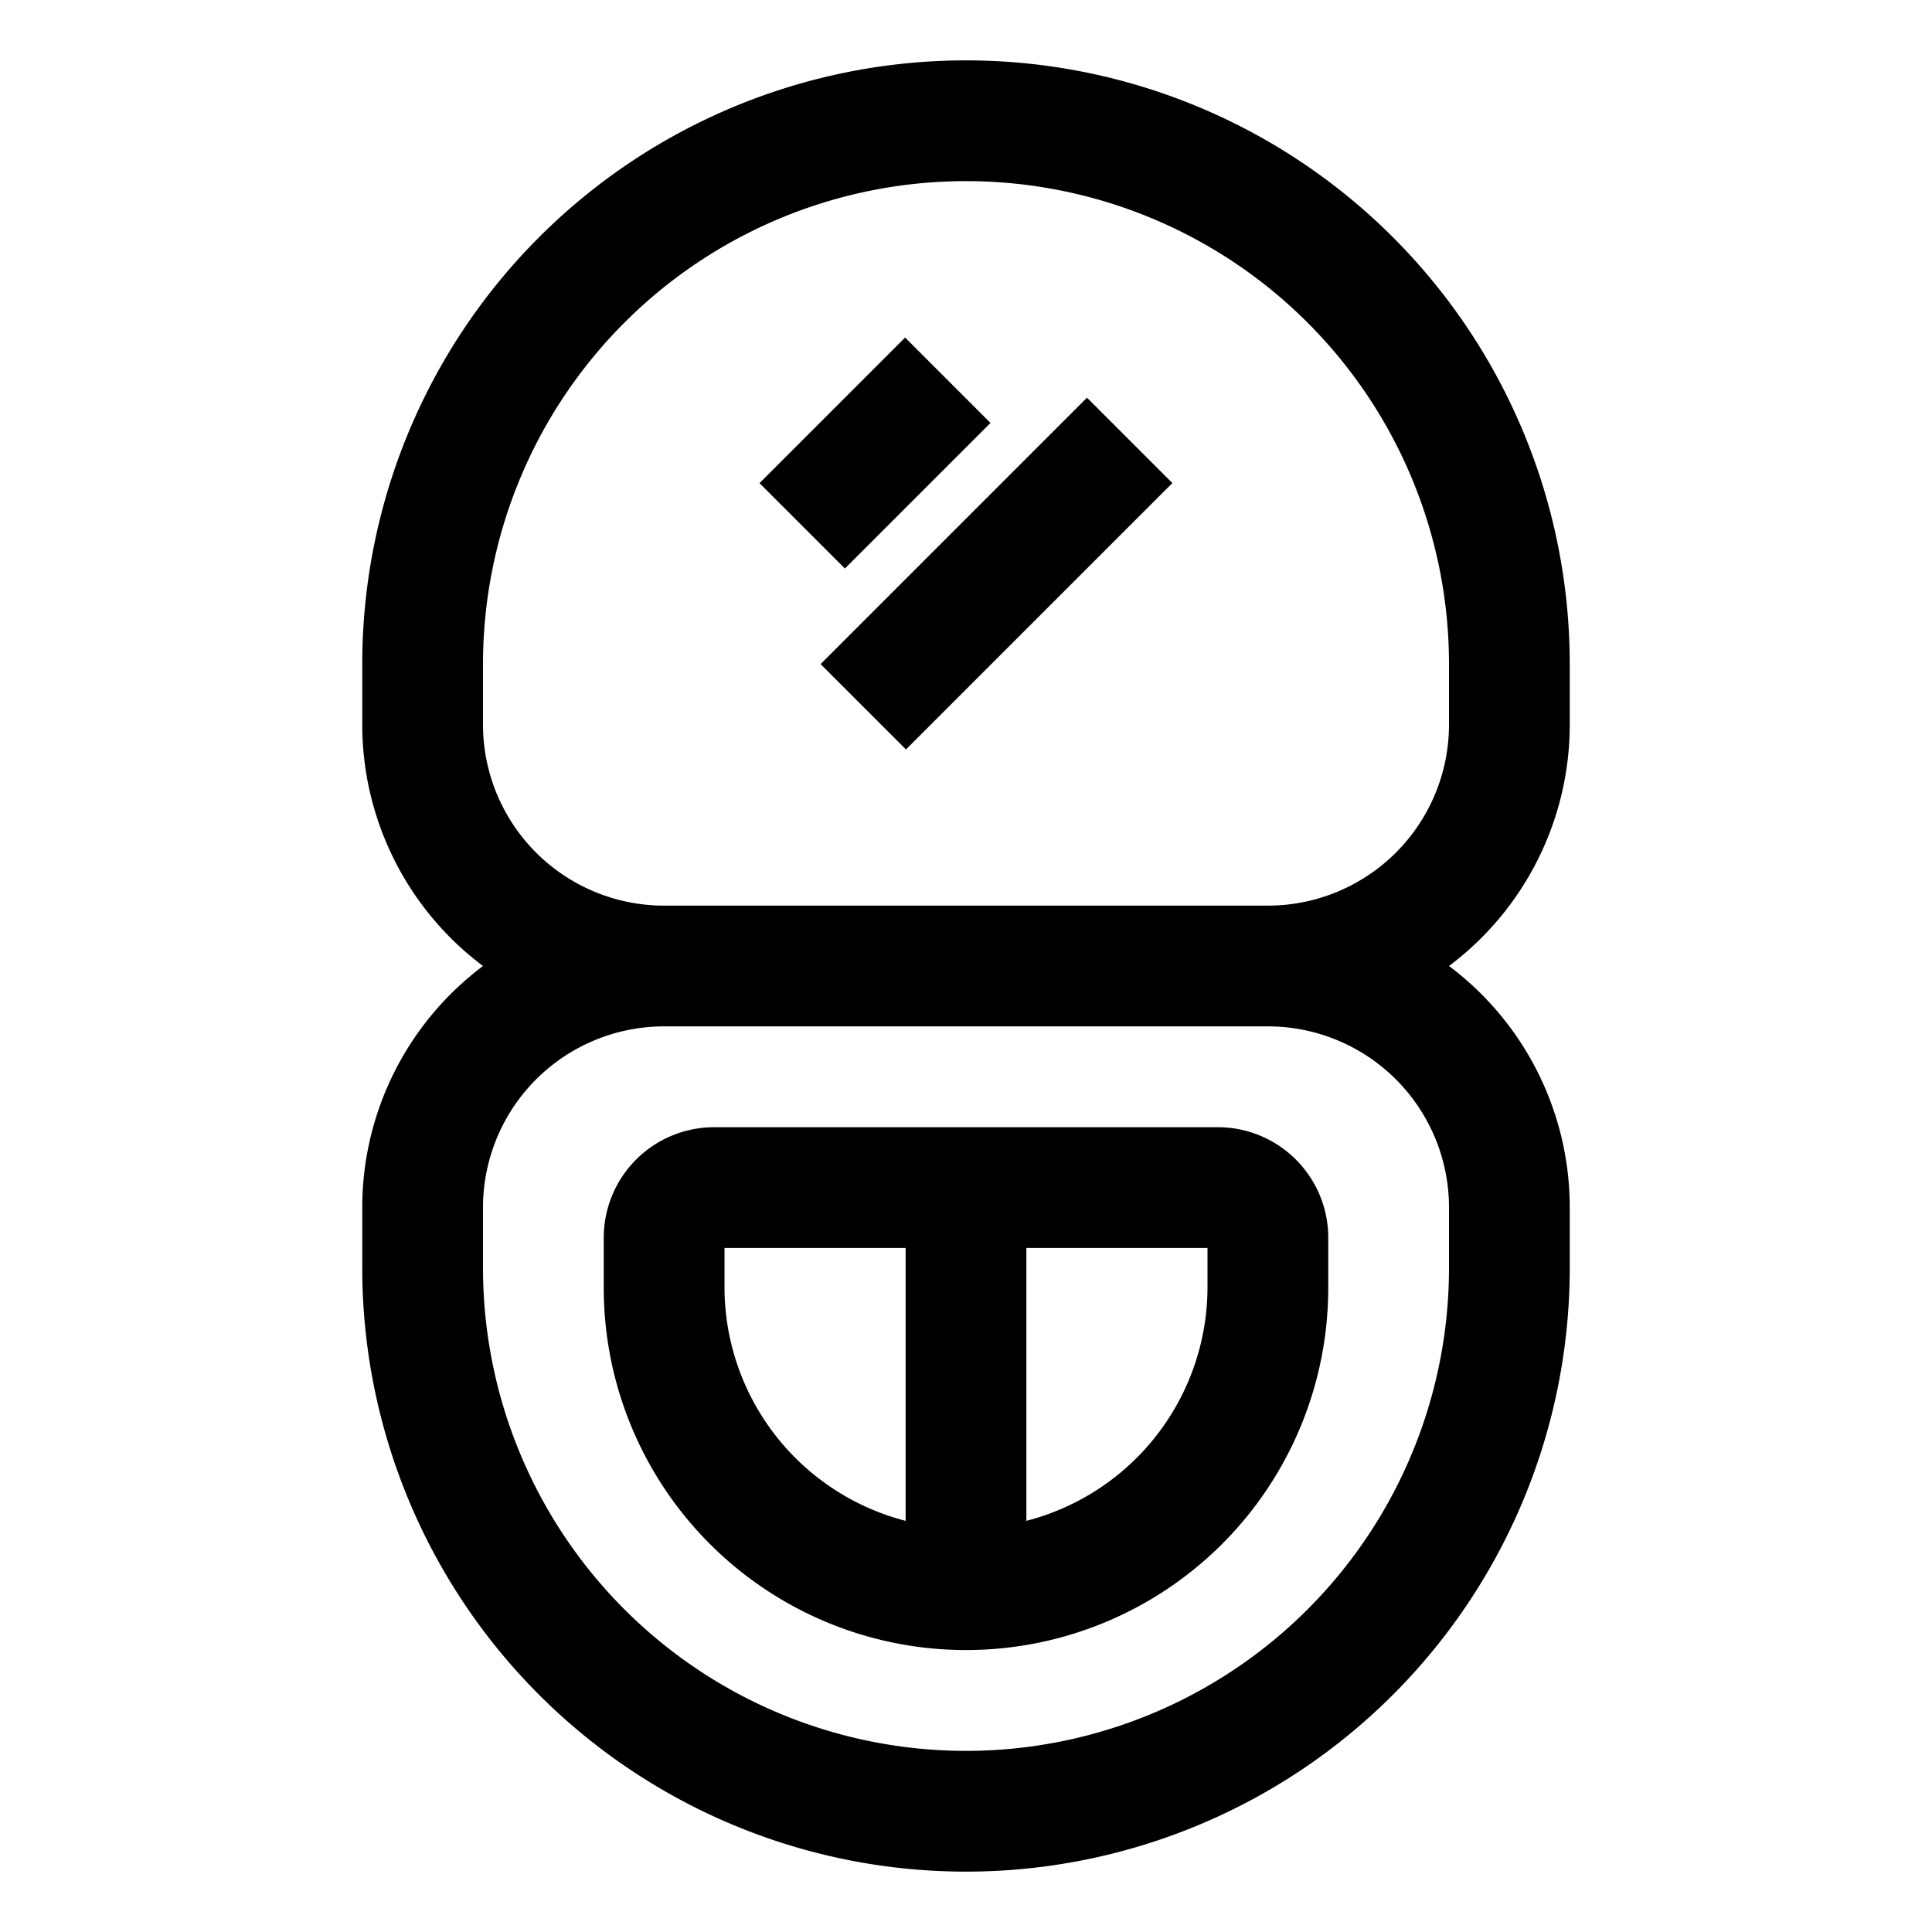 <svg id="OBJECT" xmlns="http://www.w3.org/2000/svg" viewBox="0 0 32 32"><path d="M26,12V11A10,10,0,0,0,6,11v1a5,5,0,0,0,2,4,5,5,0,0,0-2,4v1a10,10,0,0,0,20,0V20a5,5,0,0,0-2-4A5,5,0,0,0,26,12Zm-2,8v1A8,8,0,0,1,8,21V20a3,3,0,0,1,3-3H21A3,3,0,0,1,24,20Zm0-8a3,3,0,0,1-3,3H11a3,3,0,0,1-3-3V11a8,8,0,0,1,16,0Z"/><path d="M20.17,18.67H11.83A1.83,1.83,0,0,0,10,20.5v.83a6,6,0,0,0,12,0V20.5A1.83,1.83,0,0,0,20.17,18.67ZM12,21.33v-.66h3v4.52A4,4,0,0,1,12,21.33Zm8,0a4,4,0,0,1-3,3.86V20.67h3Z"/><rect x="13.38" y="8.5" width="6.24" height="2" transform="translate(-1.88 14.45) rotate(-45)"/><rect x="12.79" y="6.5" width="3.41" height="2" transform="translate(-1.06 12.45) rotate(-45)"/></svg>
